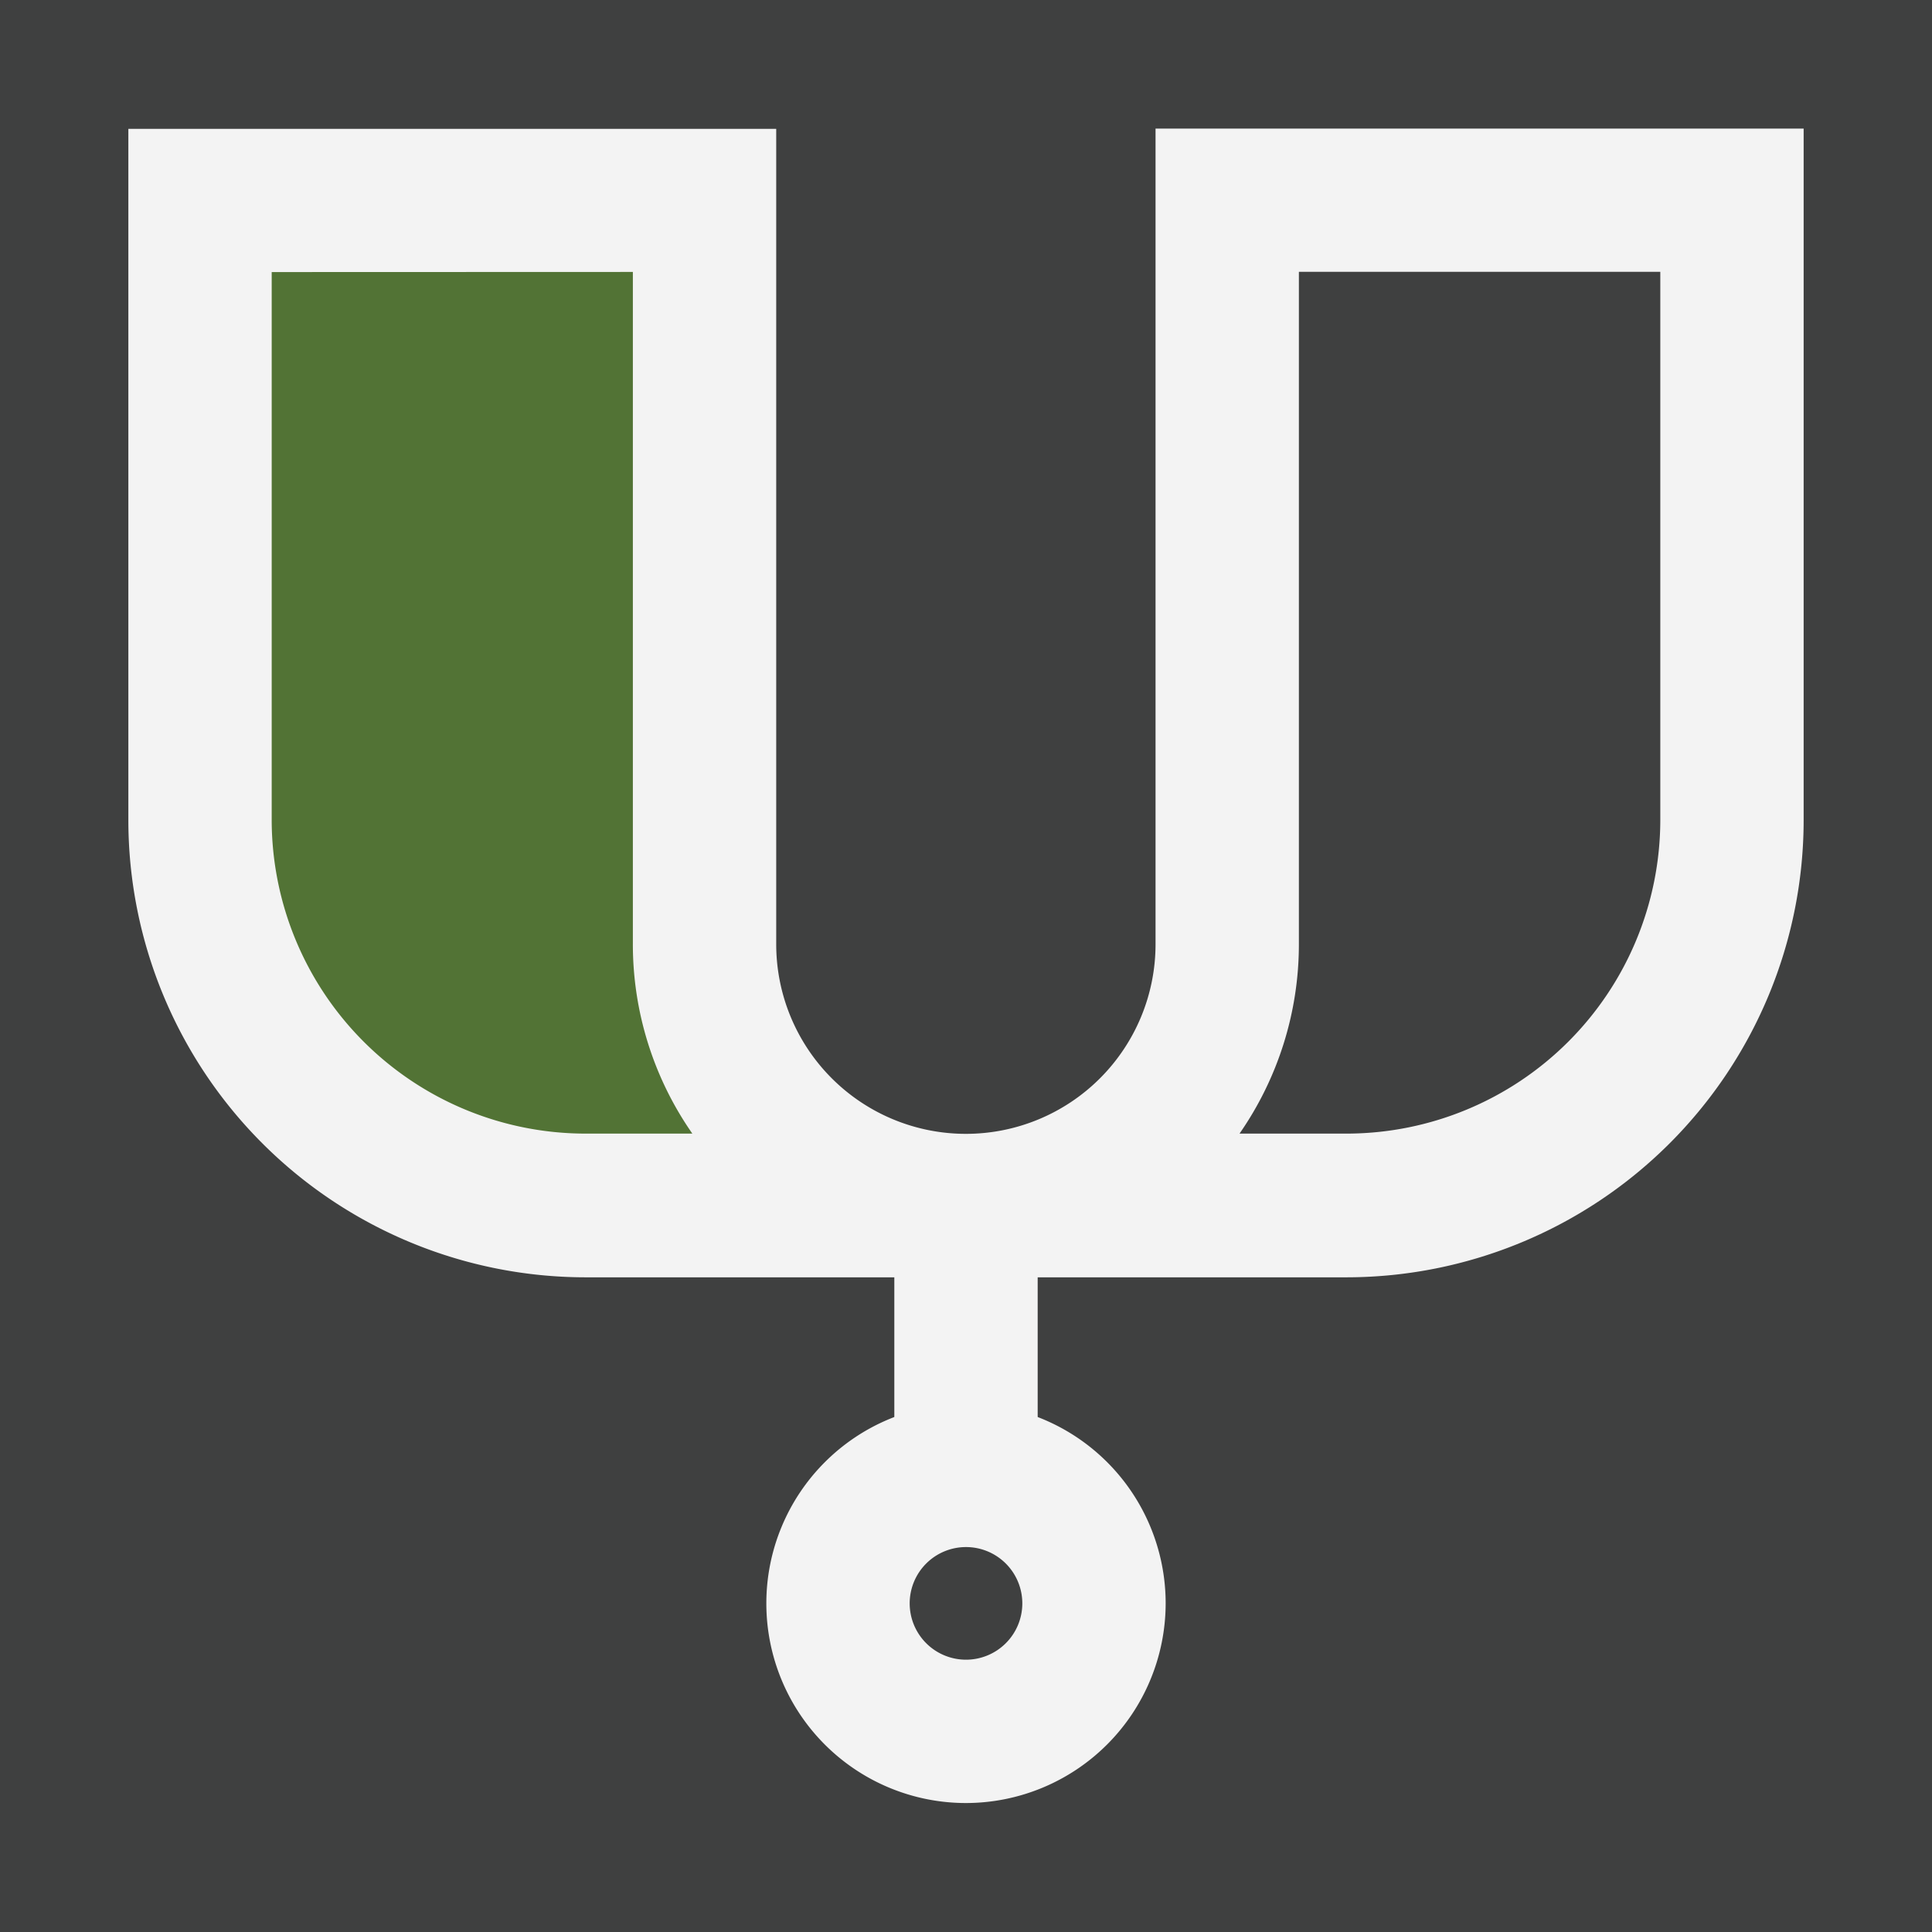 <svg xmlns="http://www.w3.org/2000/svg" viewBox="0 0 158.5 158.5"><defs><style>.cls-1{fill:#3f4040;}.cls-2{fill:#527335;}.cls-3{fill:#f3f3f3;}</style></defs><title>Asset 9</title><g id="Layer_2" data-name="Layer 2"><g id="Layer_1-2" data-name="Layer 1"><rect class="cls-1" width="158.5" height="158.5"/><path class="cls-2" d="M20.26,19.13H52.93V77.82s1.64,16.46,8.36,16.46-22.94,4.12-30.55-.55-14.33-17.22-14.33-30-1.64-44.58-1.64-44.58Z"/><path class="cls-3" d="M110.49,104.79H48A37.53,37.53,0,0,1,10.53,67.3V10.57l53.15,0V77.46a15.56,15.56,0,1,0,31.12,0V10.55l53.17,0V67.3A37.53,37.53,0,0,1,110.49,104.79ZM101.69,93h8.8A25.76,25.76,0,0,0,136.21,67.3v-45H106.56V77.46A27.21,27.21,0,0,1,101.69,93ZM22.29,22.32v45A25.76,25.76,0,0,0,48,93H56.8a27.14,27.14,0,0,1-4.88-15.57V22.31Z"/><path class="cls-3" d="M79.25,147.92a16.38,16.38,0,1,1,16.38-16.38A16.4,16.4,0,0,1,79.25,147.92Zm0-21a4.62,4.62,0,1,0,4.62,4.62A4.62,4.62,0,0,0,79.25,126.92Z"/><rect class="cls-3" x="73.37" y="102.38" width="11.76" height="18.66"/></g></g></svg>